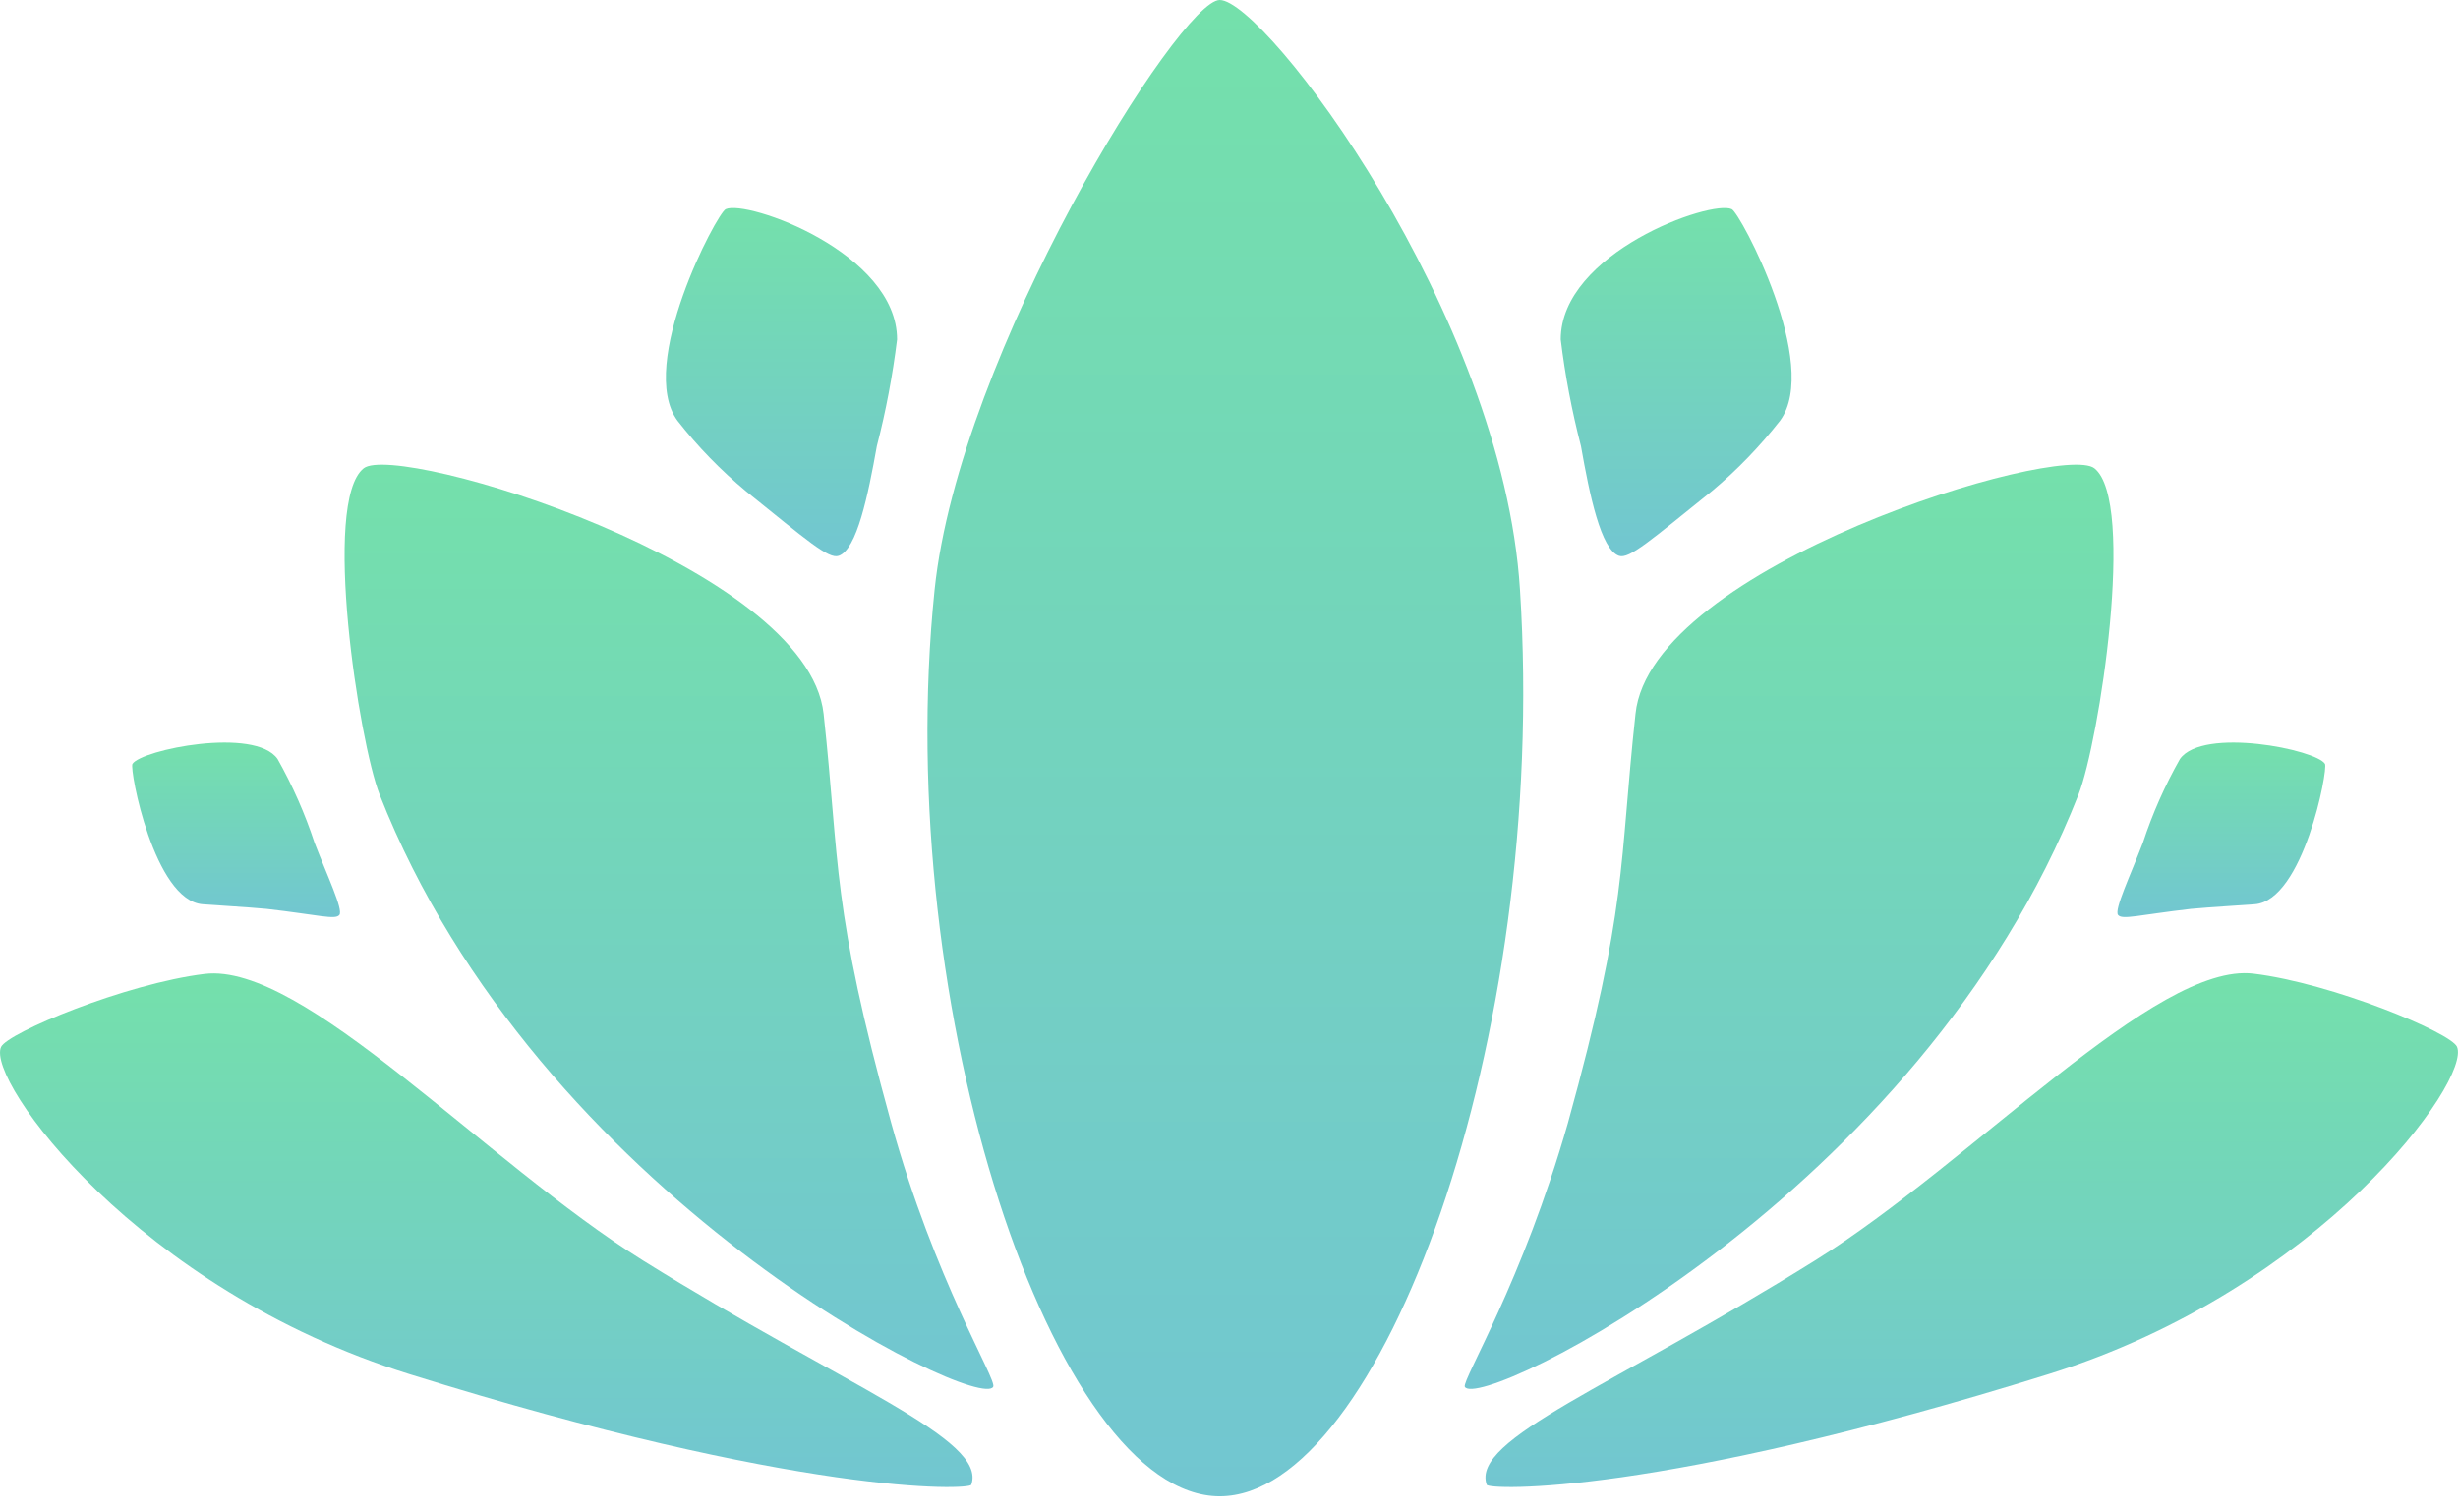 <svg width="26" height="16" viewBox="0 0 26 16" fill="none" xmlns="http://www.w3.org/2000/svg">
<g id="Group 22">
<path id="Vector" d="M12.902 0C13.379 0 15.895 3.319 16.078 6.238C16.384 11.003 14.599 15.829 12.902 15.829C11.157 15.829 9.424 10.691 9.886 6.238C10.146 3.738 12.481 0 12.902 0Z" fill="url(#paint0_linear_33_4589)"/>
<path id="Vector_2" d="M17.3 7.552C17.126 9.151 17.221 9.585 16.585 11.88C16.108 13.552 15.467 14.594 15.494 14.67C15.638 14.951 20.311 12.665 21.986 8.405C22.203 7.852 22.597 5.306 22.154 4.954C21.796 4.673 17.459 5.984 17.3 7.552Z" fill="url(#paint1_linear_33_4589)"/>
<path id="Vector_3" d="M16.509 3.591C16.555 3.971 16.627 4.348 16.723 4.719C16.814 5.235 16.934 5.816 17.126 5.88C17.233 5.917 17.462 5.715 18.107 5.196C18.374 4.973 18.615 4.723 18.829 4.45C19.263 3.86 18.41 2.256 18.318 2.213C18.101 2.109 16.509 2.674 16.509 3.591Z" fill="url(#paint2_linear_33_4589)"/>
<path id="Vector_4" d="M23.059 8.029C22.899 8.311 22.768 8.608 22.667 8.915C22.533 9.264 22.362 9.624 22.404 9.679C22.447 9.734 22.622 9.679 23.175 9.615C23.401 9.594 23.688 9.579 23.85 9.566C24.364 9.527 24.627 8.142 24.593 8.081C24.504 7.931 23.303 7.687 23.059 8.029Z" fill="url(#paint3_linear_33_4589)"/>
<path id="Vector_5" d="M19.198 13.335C17.059 14.67 15.555 15.22 15.726 15.707C15.748 15.764 17.539 15.826 21.671 14.536C24.547 13.637 26.145 11.425 25.989 11.073C25.922 10.923 24.669 10.401 23.835 10.3C22.802 10.178 20.879 12.286 19.198 13.335Z" fill="url(#paint4_linear_33_4589)"/>
<path id="Vector_6" d="M8.712 7.552C8.886 9.151 8.792 9.585 9.427 11.88C9.889 13.549 10.546 14.594 10.506 14.67C10.363 14.951 5.689 12.665 4.015 8.405C3.798 7.852 3.403 5.306 3.847 4.954C4.201 4.673 8.541 5.984 8.712 7.552Z" fill="url(#paint5_linear_33_4589)"/>
<path id="Vector_7" d="M9.489 3.591C9.442 3.971 9.371 4.348 9.275 4.719C9.183 5.235 9.064 5.816 8.871 5.88C8.764 5.917 8.535 5.715 7.89 5.196C7.623 4.974 7.38 4.724 7.166 4.45C6.732 3.86 7.584 2.256 7.676 2.213C7.899 2.109 9.489 2.674 9.489 3.591Z" fill="url(#paint6_linear_33_4589)"/>
<path id="Vector_8" d="M2.936 8.029C3.095 8.311 3.226 8.608 3.327 8.915C3.461 9.264 3.633 9.624 3.59 9.679C3.547 9.734 3.373 9.679 2.82 9.615C2.593 9.594 2.306 9.579 2.144 9.566C1.631 9.527 1.368 8.142 1.401 8.081C1.496 7.931 2.697 7.687 2.936 8.029Z" fill="url(#paint7_linear_33_4589)"/>
<path id="Vector_9" d="M6.802 13.335C8.941 14.67 10.445 15.22 10.274 15.707C10.252 15.764 8.462 15.826 4.329 14.536C1.453 13.64 -0.148 11.428 0.011 11.076C0.078 10.926 1.331 10.404 2.166 10.303C3.211 10.178 5.121 12.286 6.802 13.335Z" fill="url(#paint8_linear_33_4589)"/>
</g>
<defs>
<linearGradient id="paint0_linear_33_4589" x1="12.961" y1="0" x2="12.961" y2="15.829" gradientUnits="userSpaceOnUse">
<stop stop-color="#74E0AB"/>
<stop offset="1" stop-color="#72C6D1"/>
</linearGradient>
<linearGradient id="paint1_linear_33_4589" x1="18.924" y1="4.916" x2="18.924" y2="14.694" gradientUnits="userSpaceOnUse">
<stop stop-color="#74E0AB"/>
<stop offset="1" stop-color="#72C6D1"/>
</linearGradient>
<linearGradient id="paint2_linear_33_4589" x1="17.73" y1="2.201" x2="17.73" y2="5.885" gradientUnits="userSpaceOnUse">
<stop stop-color="#74E0AB"/>
<stop offset="1" stop-color="#72C6D1"/>
</linearGradient>
<linearGradient id="paint3_linear_33_4589" x1="23.497" y1="7.855" x2="23.497" y2="9.702" gradientUnits="userSpaceOnUse">
<stop stop-color="#74E0AB"/>
<stop offset="1" stop-color="#72C6D1"/>
</linearGradient>
<linearGradient id="paint4_linear_33_4589" x1="20.857" y1="10.295" x2="20.857" y2="15.731" gradientUnits="userSpaceOnUse">
<stop stop-color="#74E0AB"/>
<stop offset="1" stop-color="#72C6D1"/>
</linearGradient>
<linearGradient id="paint5_linear_33_4589" x1="7.076" y1="4.916" x2="7.076" y2="14.694" gradientUnits="userSpaceOnUse">
<stop stop-color="#74E0AB"/>
<stop offset="1" stop-color="#72C6D1"/>
</linearGradient>
<linearGradient id="paint6_linear_33_4589" x1="8.266" y1="2.201" x2="8.266" y2="5.885" gradientUnits="userSpaceOnUse">
<stop stop-color="#74E0AB"/>
<stop offset="1" stop-color="#72C6D1"/>
</linearGradient>
<linearGradient id="paint7_linear_33_4589" x1="2.498" y1="7.855" x2="2.498" y2="9.702" gradientUnits="userSpaceOnUse">
<stop stop-color="#74E0AB"/>
<stop offset="1" stop-color="#72C6D1"/>
</linearGradient>
<linearGradient id="paint8_linear_33_4589" x1="5.144" y1="10.297" x2="5.144" y2="15.731" gradientUnits="userSpaceOnUse">
<stop stop-color="#74E0AB"/>
<stop offset="1" stop-color="#72C6D1"/>
</linearGradient>
</defs>
</svg>
